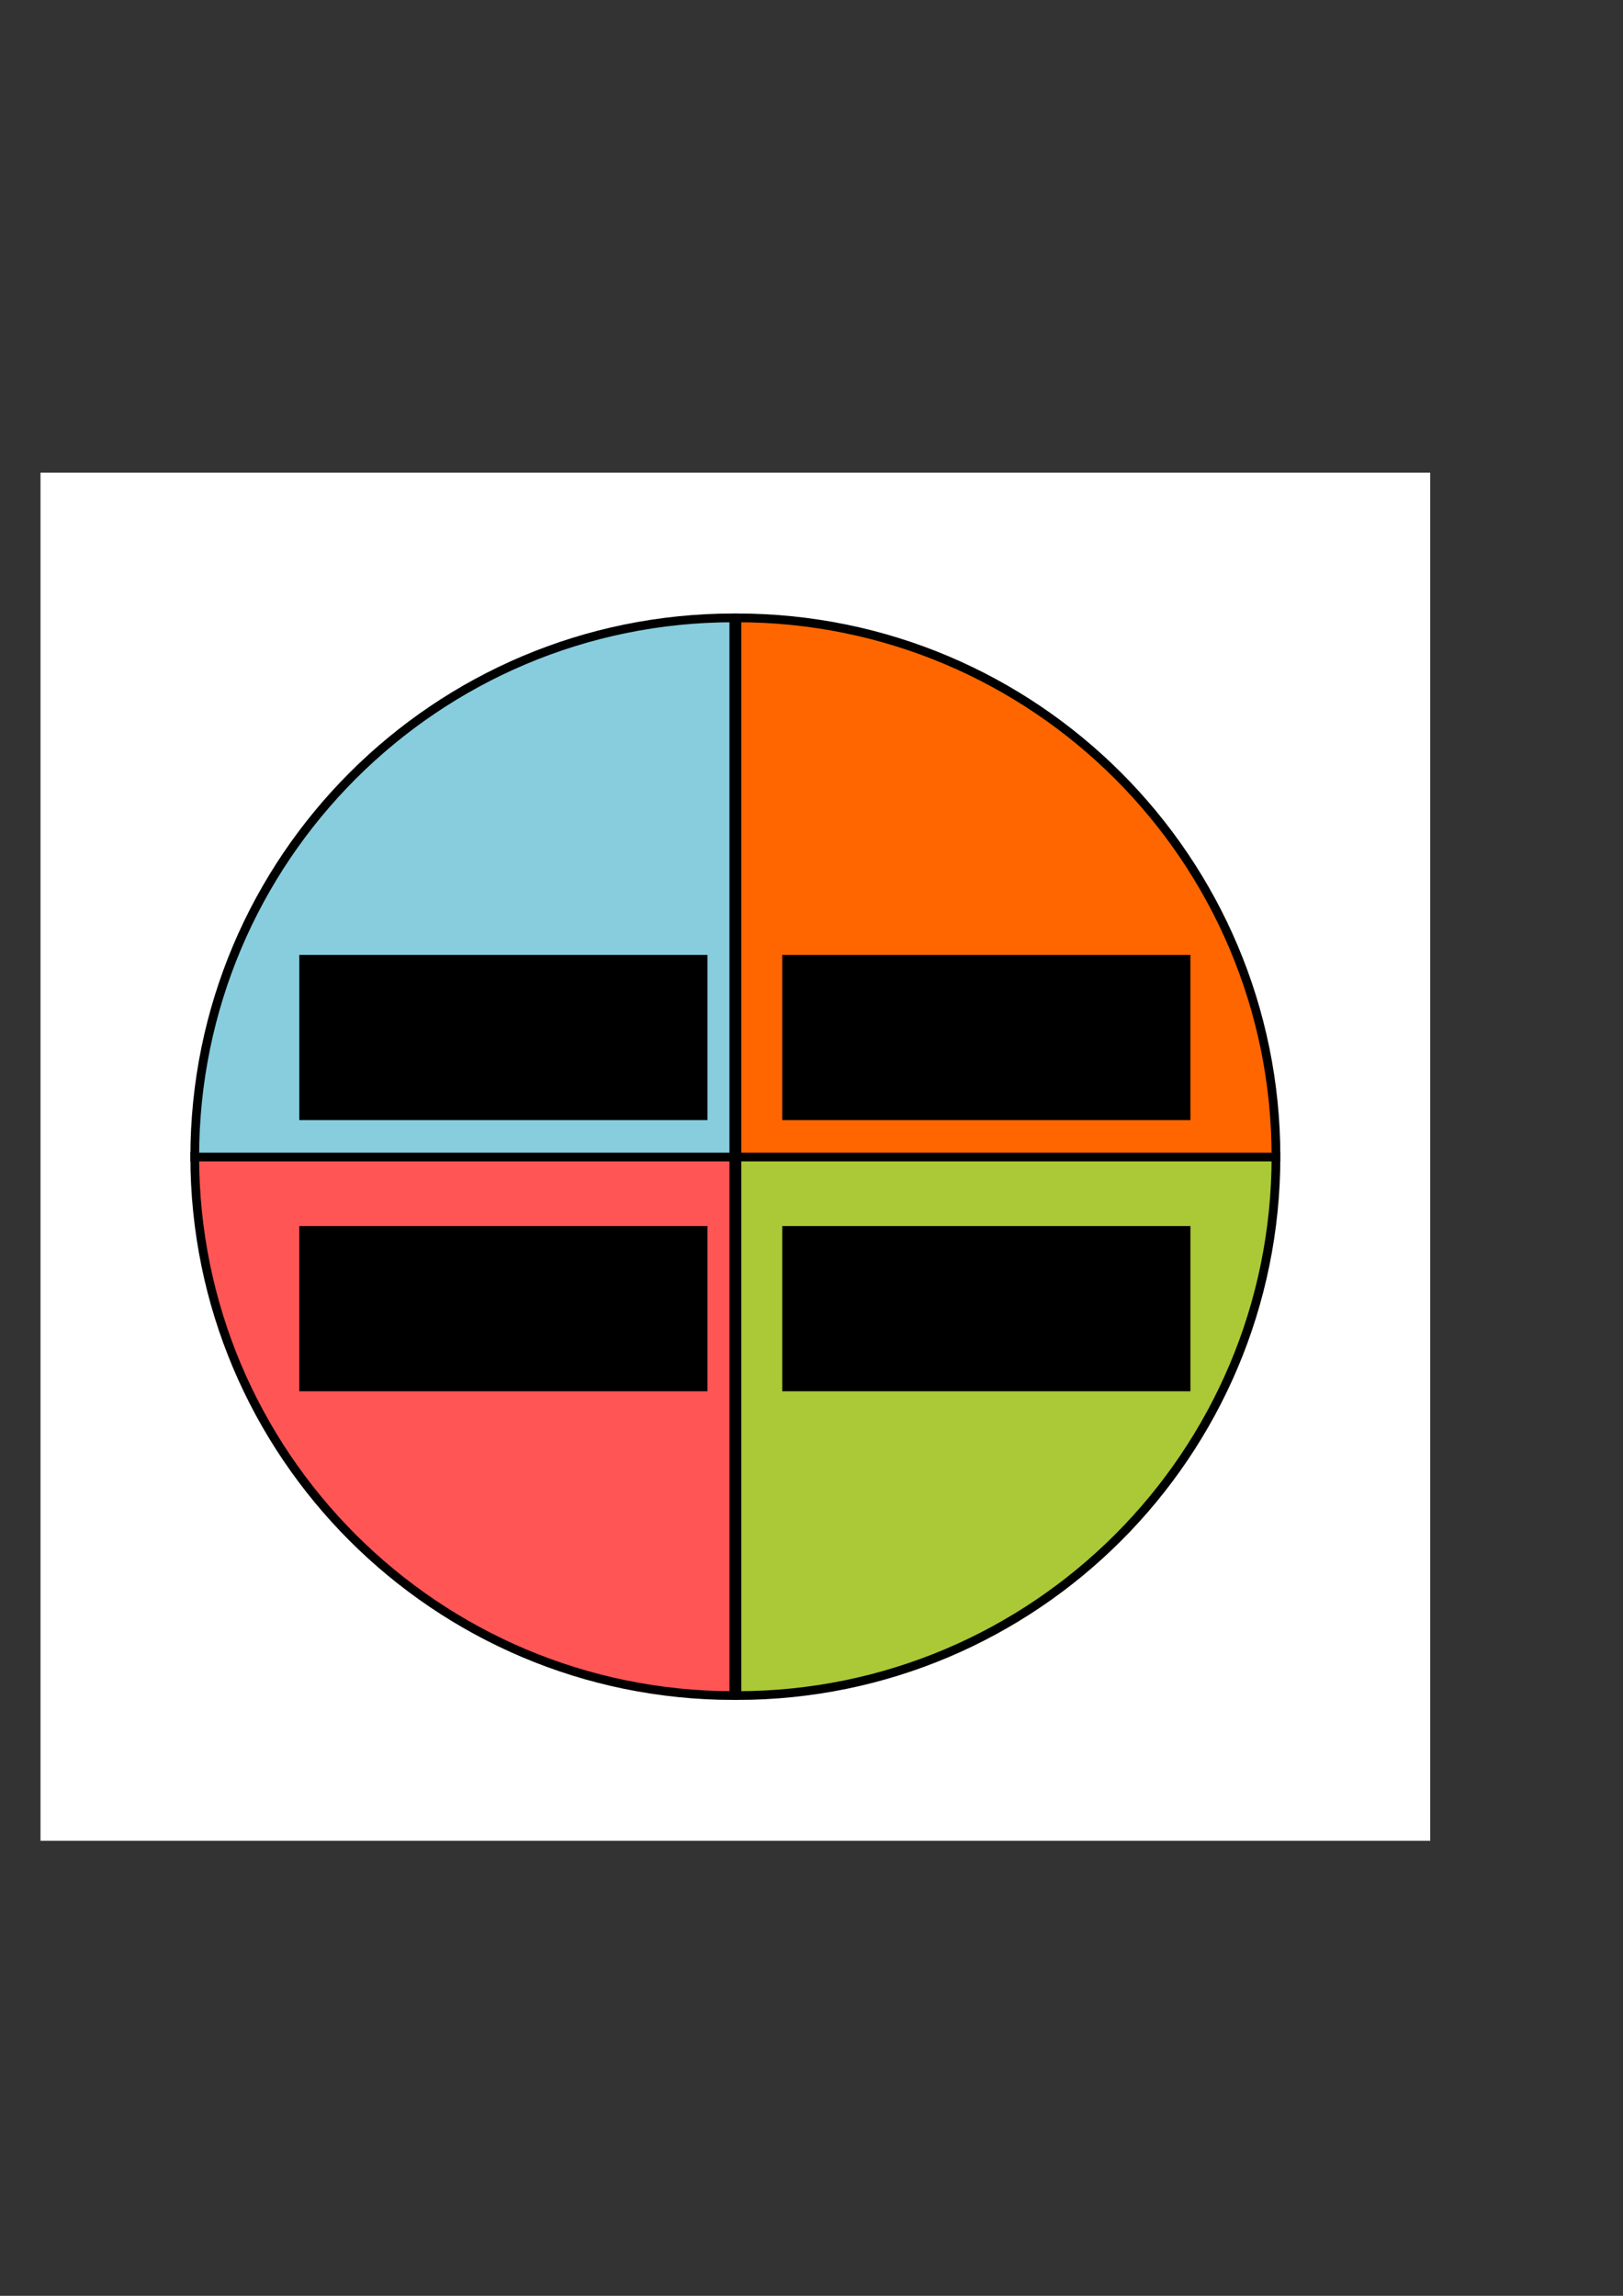 <?xml version="1.0" encoding="UTF-8" standalone="no"?>
<!-- Created with Inkscape (http://www.inkscape.org/) -->

<svg
   xmlns:dc="http://purl.org/dc/elements/1.1/"
   xmlns:cc="http://creativecommons.org/ns#"
   xmlns:rdf="http://www.w3.org/1999/02/22-rdf-syntax-ns#"
   xmlns:svg="http://www.w3.org/2000/svg"
   xmlns="http://www.w3.org/2000/svg"
   xmlns:sodipodi="http://sodipodi.sourceforge.net/DTD/sodipodi-0.dtd"
   xmlns:inkscape="http://www.inkscape.org/namespaces/inkscape"
   width="744.094"
   height="1052.362"
   id="svg2"
   version="1.1"
   inkscape:version="0.92.5 (2060ec1f9f, 2020-04-08)"
   sodipodi:docname="plan_parts.svg">
  <rect width="100%" height="100%" fill="#333333" stroke="none"/>
  <defs
     id="defs4" />
  <sodipodi:namedview
     id="base"
     pagecolor="#ffffff"
     bordercolor="#666666"
     borderopacity="1.0"
     inkscape:pageopacity="0.0"
     inkscape:pageshadow="2"
     inkscape:zoom="0.7"
     inkscape:cx="266.24796"
     inkscape:cy="505.99434"
     inkscape:document-units="px"
     inkscape:current-layer="layer1"
     showgrid="false"
     inkscape:window-width="1848"
     inkscape:window-height="1016"
     inkscape:window-x="72"
     inkscape:window-y="27"
     inkscape:window-maximized="1" />
  <g
     inkscape:label="Layer 1"
     inkscape:groupmode="layer"
     id="layer1">
    <rect
       style="fill:#ffffff;stroke:none"
       id="rect3033"
       width="637.143"
       height="627.143"
       x="18.571"
       y="216.648"
       inkscape:export-filename="/home/krother/course_parts.png"
       inkscape:export-xdpi="90"
       inkscape:export-ydpi="90" />
    <g
       id="g3035"
       transform="translate(-4.228,-14.632)"
       inkscape:export-filename="/home/krother/course_parts.png"
       inkscape:export-xdpi="90"
       inkscape:export-ydpi="90">
      <path
         sodipodi:end="1.5707963"
         sodipodi:start="0"
         transform="translate(12.085,108.06)"
         d="m 577.143,436.648 c 0,136.493 -110.65,247.143 -247.143,247.143 L 330,436.648 z"
         sodipodi:ry="247.14285"
         sodipodi:rx="247.14285"
         sodipodi:cy="436.64789"
         sodipodi:cx="330"
         id="path2985"
         style="fill:#abc837;fill-rule:evenodd;stroke:#000000;stroke-width:4;stroke-linecap:butt;stroke-linejoin:miter;stroke-opacity:1"
         sodipodi:type="arc" />
      <path
         sodipodi:type="arc"
         style="fill:#ff6600;fill-rule:evenodd;stroke:#000000;stroke-width:4;stroke-linecap:butt;stroke-linejoin:miter;stroke-opacity:1"
         id="path2995"
         sodipodi:cx="330"
         sodipodi:cy="436.64789"
         sodipodi:rx="247.14285"
         sodipodi:ry="247.14285"
         d="m 577.143,436.648 c 0,136.493 -110.65,247.143 -247.143,247.143 L 330,436.648 z"
         transform="matrix(1,0,0,-1,12.085,981.642)"
         sodipodi:start="0"
         sodipodi:end="1.5707963" />
      <path
         sodipodi:type="arc"
         style="fill:#ff5555;fill-rule:evenodd;stroke:#000000;stroke-width:4;stroke-linecap:butt;stroke-linejoin:miter;stroke-opacity:1"
         id="path2997"
         sodipodi:cx="330"
         sodipodi:cy="436.64789"
         sodipodi:rx="247.14285"
         sodipodi:ry="247.14285"
         d="m 577.143,436.648 c 0,136.493 -110.65,247.143 -247.143,247.143 L 330,436.648 z"
         transform="matrix(-1,0,0,1,670.657,108.06)"
         sodipodi:start="0"
         sodipodi:end="1.5707963" />
      <path
         sodipodi:end="1.5707963"
         sodipodi:start="0"
         transform="matrix(-1,0,0,-1,670.657,981.642)"
         d="m 577.143,436.648 c 0,136.493 -110.65,247.143 -247.143,247.143 L 330,436.648 z"
         sodipodi:ry="247.14285"
         sodipodi:rx="247.14285"
         sodipodi:cy="436.64789"
         sodipodi:cx="330"
         id="path2999"
         style="fill:#87cdde;fill-rule:evenodd;stroke:#000000;stroke-width:4;stroke-linecap:butt;stroke-linejoin:miter;stroke-opacity:1"
         sodipodi:type="arc" />
      <flowRoot
         transform="translate(0,20)"
         style="font-style:normal;font-weight:normal;line-height:0.01%;font-family:sans-serif;letter-spacing:0px;word-spacing:0px;fill:#000000;fill-opacity:1;stroke:none"
         id="flowRoot3001"
         xml:space="preserve"><flowRegion
           id="flowRegion3003"
           style="font-family:sans-serif"><rect
             y="432.362"
             x="362.857"
             height="75.714"
             width="187.143"
             id="rect3005"
             style="font-family:sans-serif" /></flowRegion><flowPara
           id="flowPara3007"
           style="font-size:40px;line-height:1.25;font-family:sans-serif">warm-up</flowPara></flowRoot>      <flowRoot
         xml:space="preserve"
         id="flowRoot3009"
         style="font-style:normal;font-weight:normal;line-height:0.01%;font-family:sans-serif;letter-spacing:0px;word-spacing:0px;fill:#000000;fill-opacity:1;stroke:none"
         transform="translate(-221.429,20)"><flowRegion
           id="flowRegion3011"
           style="font-family:sans-serif"><rect
             id="rect3013"
             width="187.143"
             height="75.714"
             x="362.857"
             y="432.362"
             style="font-family:sans-serif" /></flowRegion><flowPara
           id="flowPara3015"
           style="font-size:40px;line-height:1.25;font-family:sans-serif">wrap-up</flowPara></flowRoot>      <flowRoot
         xml:space="preserve"
         id="flowRoot3017"
         style="font-style:normal;font-weight:normal;line-height:0.01%;font-family:sans-serif;letter-spacing:0px;word-spacing:0px;fill:#000000;fill-opacity:1;stroke:none"
         transform="translate(0,144.286)"><flowRegion
           id="flowRegion3019"
           style="font-family:sans-serif"><rect
             id="rect3021"
             width="187.143"
             height="75.714"
             x="362.857"
             y="432.362"
             style="font-family:sans-serif" /></flowRegion><flowPara
           id="flowPara3023"
           style="font-size:40px;line-height:1.25;font-family:sans-serif">theory</flowPara></flowRoot>      <flowRoot
         transform="translate(-221.429,144.286)"
         style="font-style:normal;font-weight:normal;line-height:0.01%;font-family:sans-serif;letter-spacing:0px;word-spacing:0px;fill:#000000;fill-opacity:1;stroke:none"
         id="flowRoot3025"
         xml:space="preserve"><flowRegion
           id="flowRegion3027"
           style="font-family:sans-serif"><rect
             y="432.362"
             x="362.857"
             height="75.714"
             width="187.143"
             id="rect3029"
             style="font-family:sans-serif" /></flowRegion><flowPara
           id="flowPara3031"
           style="font-size:40px;line-height:1.25;font-family:sans-serif">exercises</flowPara></flowRoot>    </g>
  </g>
</svg>
